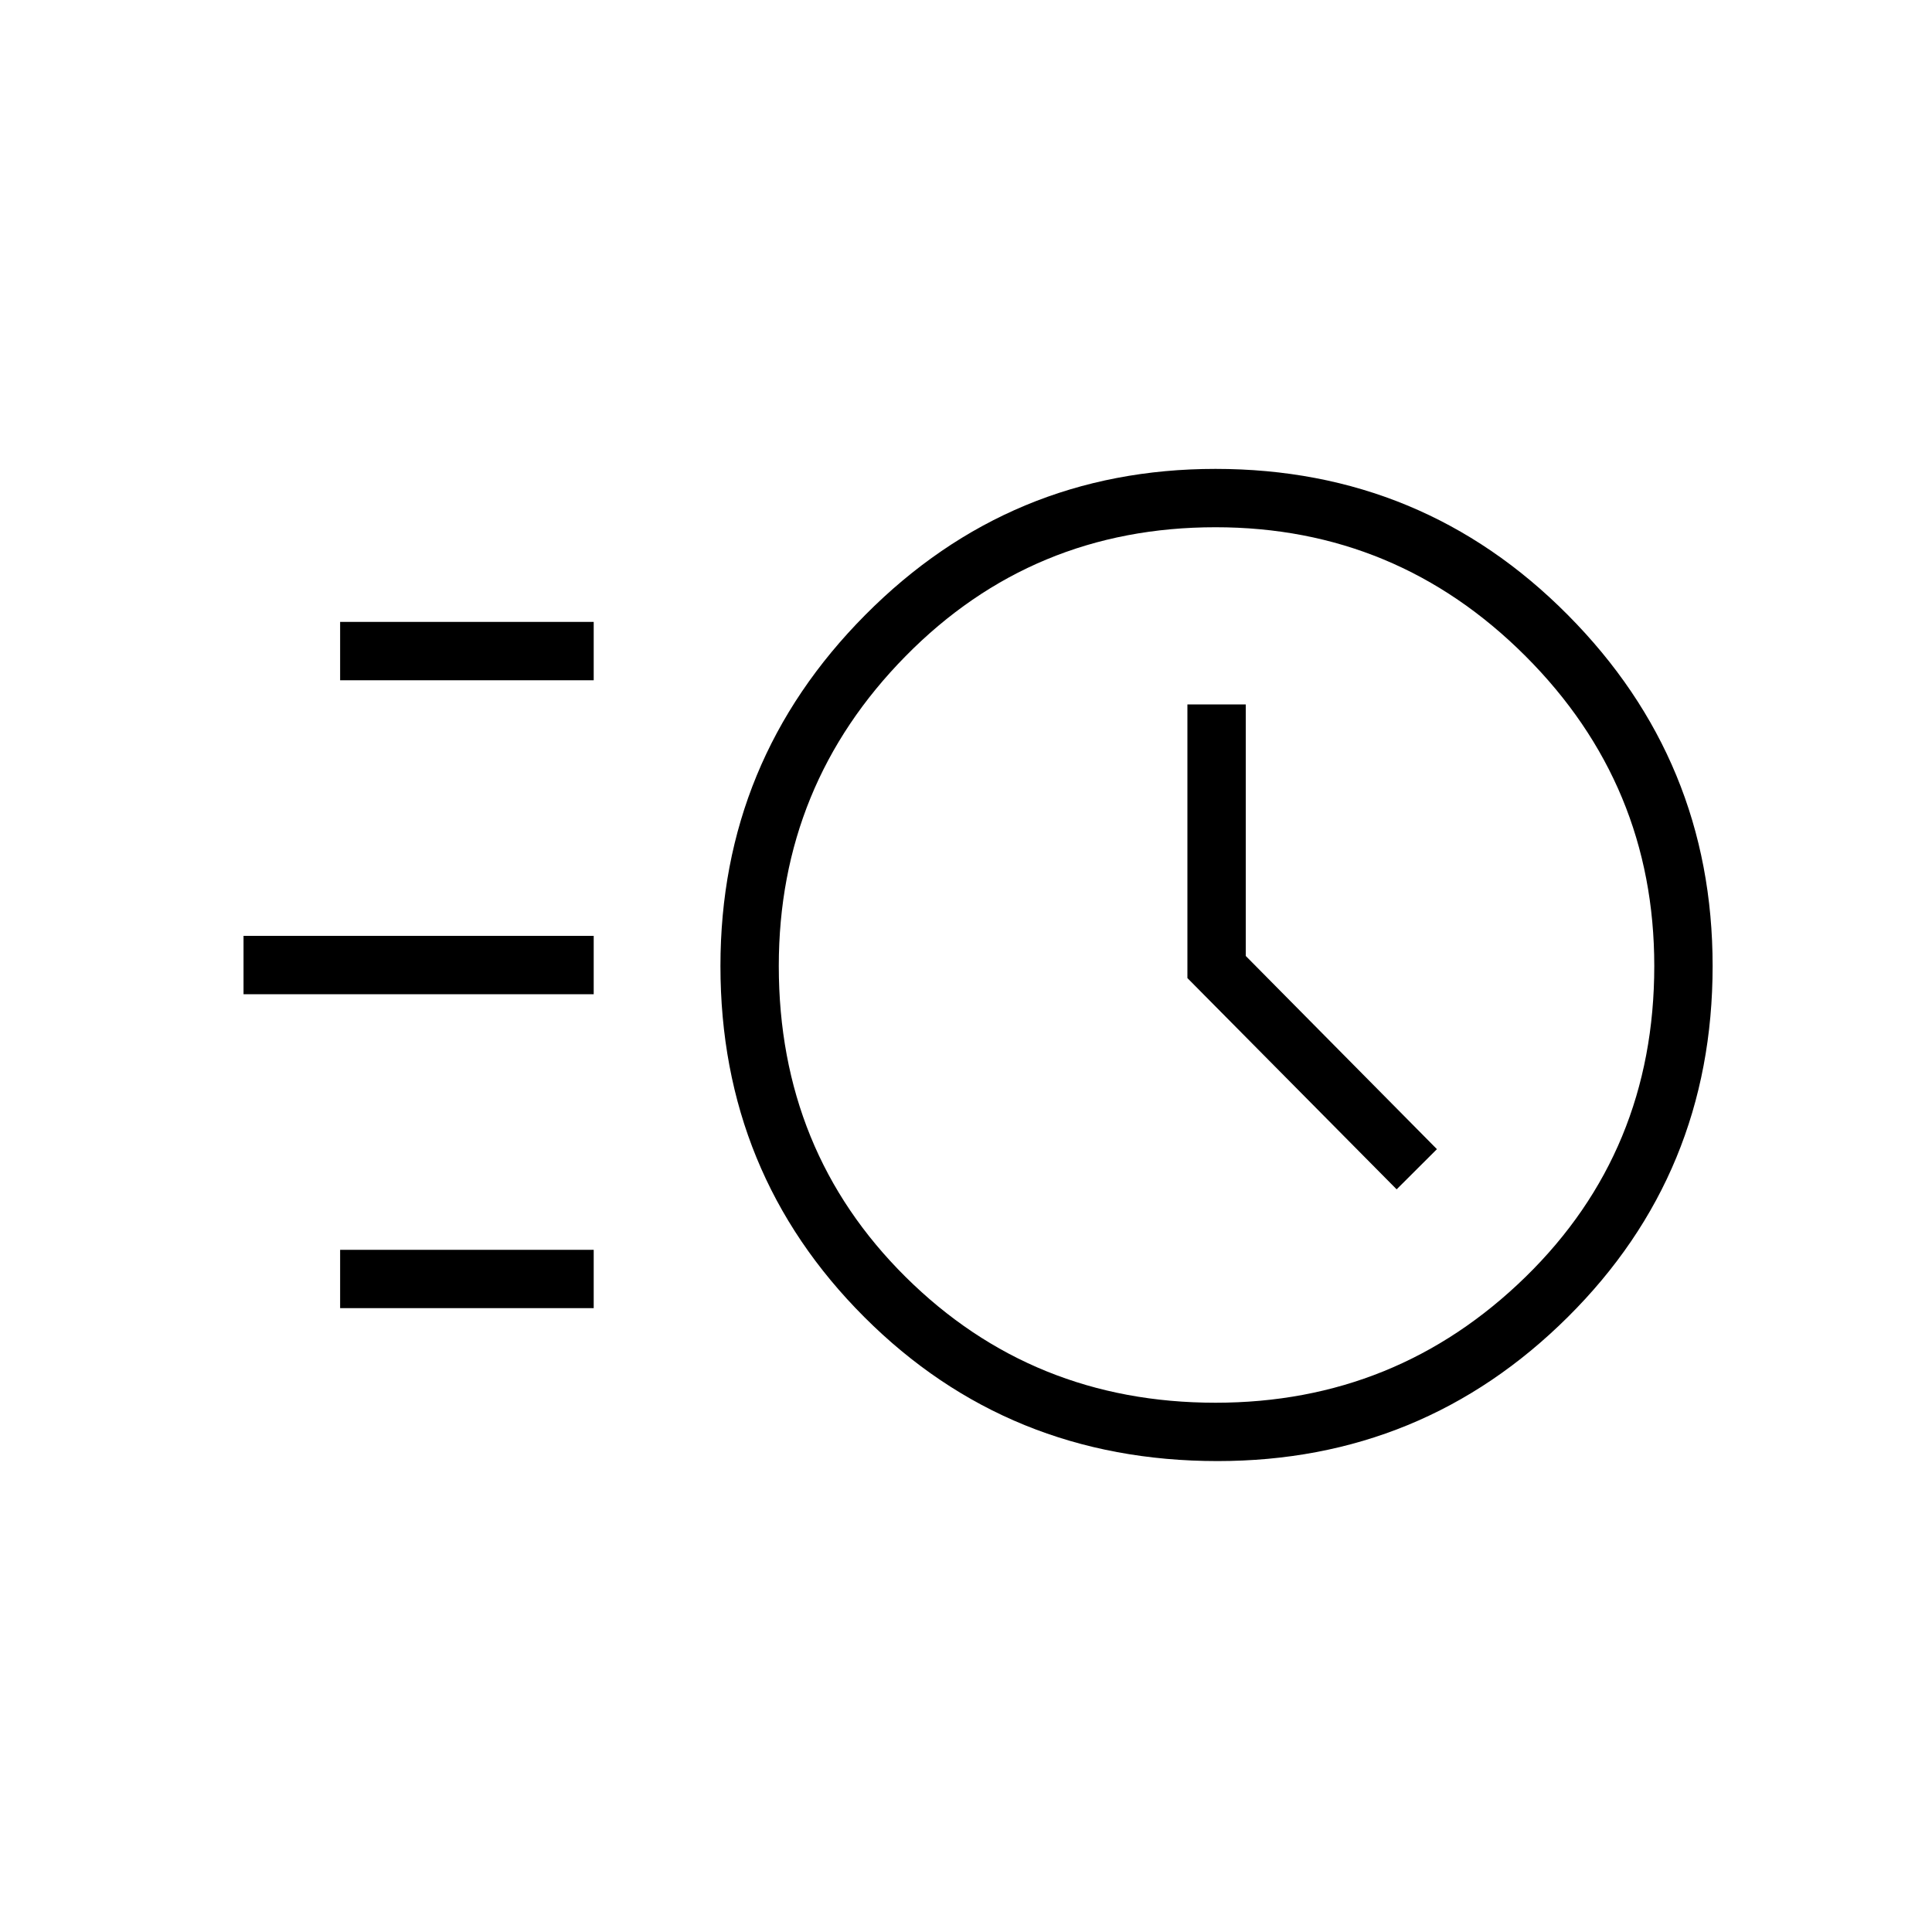 <svg xmlns="http://www.w3.org/2000/svg" height="20" width="20"><path d="M12.604 15.125q-2.166 0-3.656-1.49-1.49-1.489-1.49-3.635 0-2.125 1.5-3.635 1.5-1.511 3.625-1.511 2.146 0 3.646 1.511 1.5 1.51 1.5 3.635 0 2.146-1.5 3.635-1.5 1.49-3.625 1.49Zm-.021-.604q1.875 0 3.209-1.302 1.333-1.302 1.333-3.219 0-1.875-1.333-3.208-1.334-1.334-3.209-1.334-1.895 0-3.208 1.334Q8.062 8.125 8.062 10q0 1.917 1.313 3.219 1.313 1.302 3.208 1.302Zm1.875-2.209.417-.416-1.979-2V7.292h-.604v2.833ZM3.521 7.042v-.604h2.625v.604Zm-1 3.25v-.604h3.625v.604Zm1 3.25v-.604h2.625v.604ZM12.583 10Z"/></svg>